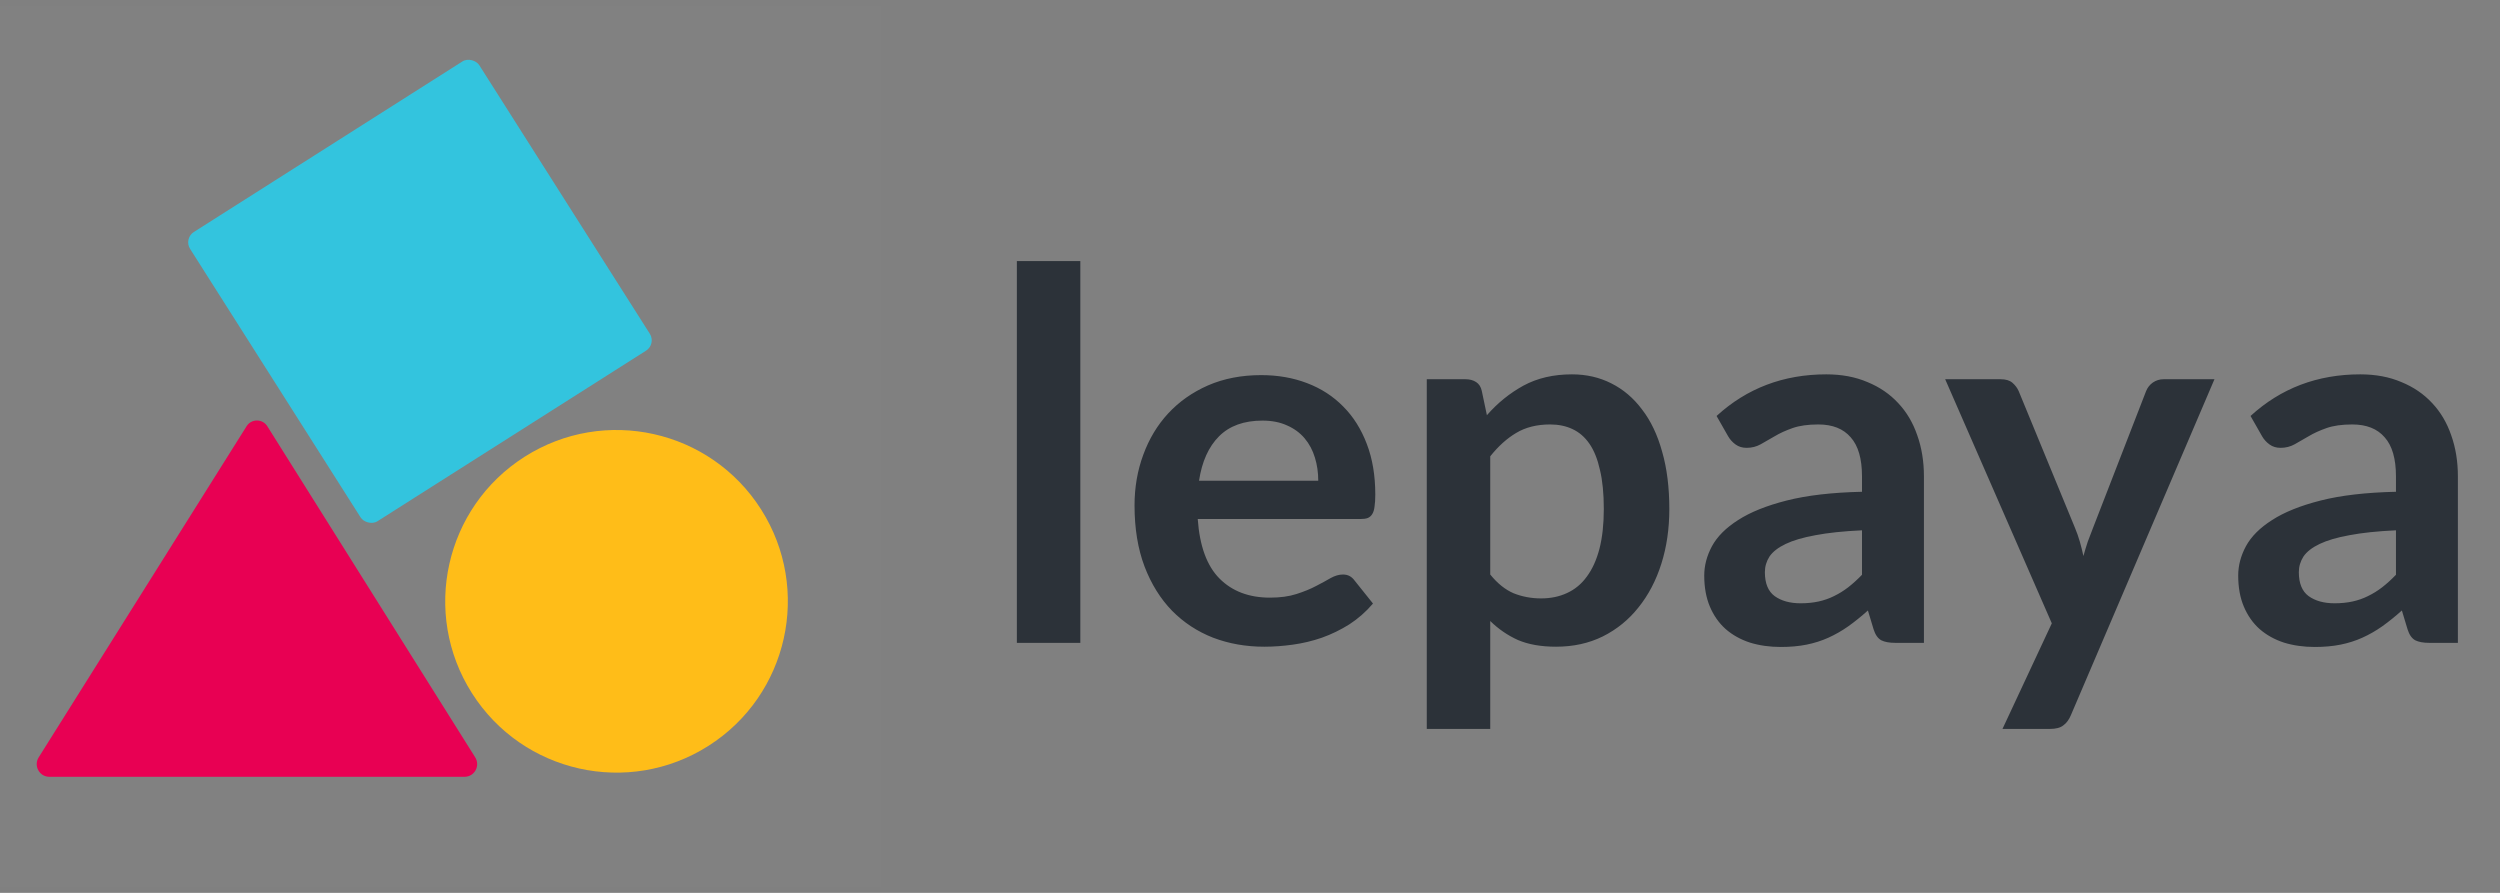 <svg width="420" height="150" viewBox="0 0 420 150" fill="none" xmlns="http://www.w3.org/2000/svg">
<rect x="0" y="0" width="420" height="150" fill="#808080" stroke="none"/>
<rect y="1" width="148" height="148" fill="white" fill-opacity="0.01"/>
<path d="M44.907 71.606C44.102 70.323 42.231 70.323 41.426 71.606L6.497 127.238C5.608 128.654 6.619 130.5 8.284 130.5H78.049C79.714 130.5 80.726 128.654 79.837 127.238L44.907 71.606Z" fill="#E80053"/>
<rect x="110.274" y="57.809" width="57.556" height="57.556" rx="2.056" transform="rotate(147.583 110.274 57.809)" fill="#33C4DE"/>
<circle cx="103.578" cy="101.021" r="28.778" transform="rotate(147.583 103.578 101.021)" fill="#FFBD18"/>
<path d="M181.495 43.854V108H170.833V43.854H181.495ZM211.883 63.02C214.675 63.02 217.236 63.466 219.567 64.359C221.927 65.251 223.956 66.56 225.653 68.287C227.351 69.984 228.675 72.085 229.625 74.589C230.574 77.064 231.049 79.898 231.049 83.093C231.049 83.899 231.006 84.575 230.92 85.122C230.862 85.64 230.733 86.057 230.531 86.374C230.359 86.661 230.114 86.877 229.797 87.021C229.481 87.136 229.078 87.194 228.589 87.194H201.221C201.538 91.741 202.761 95.079 204.89 97.208C207.02 99.338 209.84 100.403 213.351 100.403C215.078 100.403 216.56 100.201 217.797 99.798C219.063 99.395 220.157 98.949 221.078 98.46C222.027 97.971 222.848 97.525 223.538 97.122C224.258 96.719 224.948 96.518 225.61 96.518C226.042 96.518 226.416 96.604 226.733 96.777C227.049 96.949 227.323 97.194 227.553 97.51L230.661 101.395C229.481 102.777 228.157 103.942 226.689 104.892C225.222 105.813 223.682 106.561 222.071 107.137C220.488 107.683 218.862 108.072 217.193 108.302C215.552 108.532 213.955 108.647 212.401 108.647C209.322 108.647 206.459 108.144 203.811 107.137C201.164 106.101 198.861 104.59 196.904 102.604C194.948 100.59 193.408 98.115 192.286 95.18C191.163 92.215 190.602 88.791 190.602 84.906C190.602 81.884 191.091 79.049 192.07 76.402C193.048 73.726 194.444 71.409 196.257 69.452C198.099 67.466 200.329 65.898 202.948 64.747C205.595 63.596 208.574 63.02 211.883 63.02ZM212.099 70.661C208.991 70.661 206.559 71.538 204.804 73.294C203.048 75.049 201.926 77.539 201.437 80.762H221.466C221.466 79.38 221.279 78.085 220.905 76.877C220.531 75.639 219.955 74.56 219.178 73.639C218.401 72.718 217.423 71.999 216.243 71.481C215.063 70.934 213.682 70.661 212.099 70.661ZM239.698 122.461V63.711H246.216C246.907 63.711 247.497 63.869 247.986 64.186C248.475 64.502 248.792 64.992 248.936 65.653L249.799 69.754C251.583 67.711 253.627 66.056 255.929 64.79C258.26 63.524 260.979 62.891 264.087 62.891C266.505 62.891 268.706 63.394 270.692 64.402C272.706 65.409 274.433 66.876 275.872 68.805C277.339 70.704 278.462 73.064 279.239 75.884C280.045 78.675 280.447 81.884 280.447 85.51C280.447 88.82 280.001 91.884 279.109 94.705C278.217 97.525 276.937 99.971 275.267 102.043C273.627 104.115 271.627 105.741 269.267 106.921C266.936 108.072 264.317 108.647 261.411 108.647C258.907 108.647 256.778 108.273 255.022 107.525C253.296 106.748 251.742 105.683 250.36 104.331V122.461H239.698ZM260.418 71.308C258.202 71.308 256.303 71.783 254.72 72.733C253.166 73.654 251.713 74.963 250.36 76.661V96.518C251.569 98.014 252.878 99.064 254.288 99.669C255.727 100.244 257.267 100.532 258.907 100.532C260.519 100.532 261.972 100.23 263.267 99.626C264.591 99.021 265.699 98.1 266.591 96.863C267.512 95.626 268.217 94.072 268.706 92.201C269.195 90.302 269.44 88.071 269.44 85.51C269.44 82.92 269.224 80.733 268.792 78.949C268.39 77.136 267.8 75.668 267.023 74.546C266.246 73.424 265.296 72.603 264.174 72.085C263.08 71.567 261.828 71.308 260.418 71.308ZM323.22 108H318.428C317.421 108 316.629 107.856 316.054 107.568C315.478 107.252 315.047 106.633 314.759 105.712L313.809 102.561C312.687 103.568 311.579 104.46 310.485 105.237C309.421 105.986 308.313 106.619 307.162 107.137C306.01 107.655 304.787 108.043 303.492 108.302C302.197 108.561 300.758 108.691 299.176 108.691C297.305 108.691 295.578 108.446 293.996 107.957C292.413 107.439 291.046 106.676 289.895 105.669C288.773 104.662 287.895 103.41 287.262 101.913C286.629 100.417 286.312 98.676 286.312 96.69C286.312 95.021 286.744 93.381 287.607 91.769C288.499 90.129 289.967 88.661 292.01 87.366C294.053 86.043 296.773 84.949 300.169 84.086C303.564 83.222 307.78 82.733 312.816 82.618V80.028C312.816 77.064 312.183 74.877 310.917 73.467C309.68 72.028 307.867 71.308 305.478 71.308C303.751 71.308 302.312 71.51 301.161 71.913C300.01 72.316 299.003 72.776 298.14 73.294C297.305 73.783 296.528 74.229 295.809 74.632C295.089 75.035 294.298 75.237 293.435 75.237C292.715 75.237 292.096 75.049 291.578 74.675C291.06 74.301 290.643 73.841 290.327 73.294L288.384 69.884C293.478 65.222 299.622 62.891 306.816 62.891C309.406 62.891 311.708 63.322 313.723 64.186C315.766 65.02 317.493 66.2 318.903 67.725C320.313 69.222 321.378 71.02 322.097 73.121C322.845 75.222 323.22 77.524 323.22 80.028V108ZM302.5 101.352C303.593 101.352 304.6 101.252 305.521 101.05C306.442 100.849 307.305 100.547 308.111 100.144C308.946 99.741 309.737 99.252 310.485 98.676C311.262 98.072 312.039 97.367 312.816 96.561V89.093C309.708 89.237 307.104 89.51 305.003 89.913C302.931 90.287 301.262 90.776 299.996 91.381C298.73 91.985 297.823 92.69 297.276 93.496C296.758 94.302 296.499 95.18 296.499 96.129C296.499 98 297.046 99.338 298.14 100.144C299.262 100.949 300.715 101.352 302.5 101.352ZM347.899 120.173C347.582 120.921 347.165 121.482 346.647 121.856C346.158 122.259 345.395 122.461 344.359 122.461H336.416L344.704 104.719L326.79 63.711H336.114C336.978 63.711 337.639 63.912 338.1 64.315C338.56 64.718 338.906 65.179 339.136 65.697L348.589 88.661C348.906 89.41 349.179 90.187 349.41 90.992C349.64 91.798 349.841 92.604 350.014 93.41C350.244 92.575 350.489 91.769 350.748 90.992C351.036 90.215 351.338 89.424 351.654 88.618L360.547 65.697C360.777 65.121 361.151 64.646 361.669 64.272C362.216 63.898 362.82 63.711 363.482 63.711H372.029L347.899 120.173ZM412.925 108H408.134C407.127 108 406.335 107.856 405.76 107.568C405.184 107.252 404.752 106.633 404.465 105.712L403.515 102.561C402.393 103.568 401.285 104.46 400.191 105.237C399.126 105.986 398.018 106.619 396.867 107.137C395.716 107.655 394.493 108.043 393.198 108.302C391.903 108.561 390.464 108.691 388.881 108.691C387.011 108.691 385.284 108.446 383.701 107.957C382.119 107.439 380.752 106.676 379.601 105.669C378.478 104.662 377.601 103.41 376.967 101.913C376.334 100.417 376.018 98.676 376.018 96.69C376.018 95.021 376.449 93.381 377.313 91.769C378.205 90.129 379.673 88.661 381.716 87.366C383.759 86.043 386.478 84.949 389.874 84.086C393.27 83.222 397.486 82.733 402.522 82.618V80.028C402.522 77.064 401.889 74.877 400.623 73.467C399.385 72.028 397.572 71.308 395.184 71.308C393.457 71.308 392.018 71.51 390.867 71.913C389.716 72.316 388.709 72.776 387.845 73.294C387.011 73.783 386.234 74.229 385.514 74.632C384.795 75.035 384.004 75.237 383.14 75.237C382.421 75.237 381.802 75.049 381.284 74.675C380.766 74.301 380.349 73.841 380.032 73.294L378.09 69.884C383.183 65.222 389.327 62.891 396.522 62.891C399.112 62.891 401.414 63.322 403.429 64.186C405.472 65.02 407.198 66.2 408.609 67.725C410.019 69.222 411.083 71.02 411.803 73.121C412.551 75.222 412.925 77.524 412.925 80.028V108ZM392.205 101.352C393.299 101.352 394.306 101.252 395.227 101.05C396.148 100.849 397.011 100.547 397.817 100.144C398.651 99.741 399.443 99.252 400.191 98.676C400.968 98.072 401.745 97.367 402.522 96.561V89.093C399.414 89.237 396.81 89.51 394.709 89.913C392.637 90.287 390.968 90.776 389.702 91.381C388.435 91.985 387.529 92.69 386.982 93.496C386.464 94.302 386.205 95.18 386.205 96.129C386.205 98 386.752 99.338 387.845 100.144C388.968 100.949 390.421 101.352 392.205 101.352Z" fill="#2C3239"/>
</svg>
